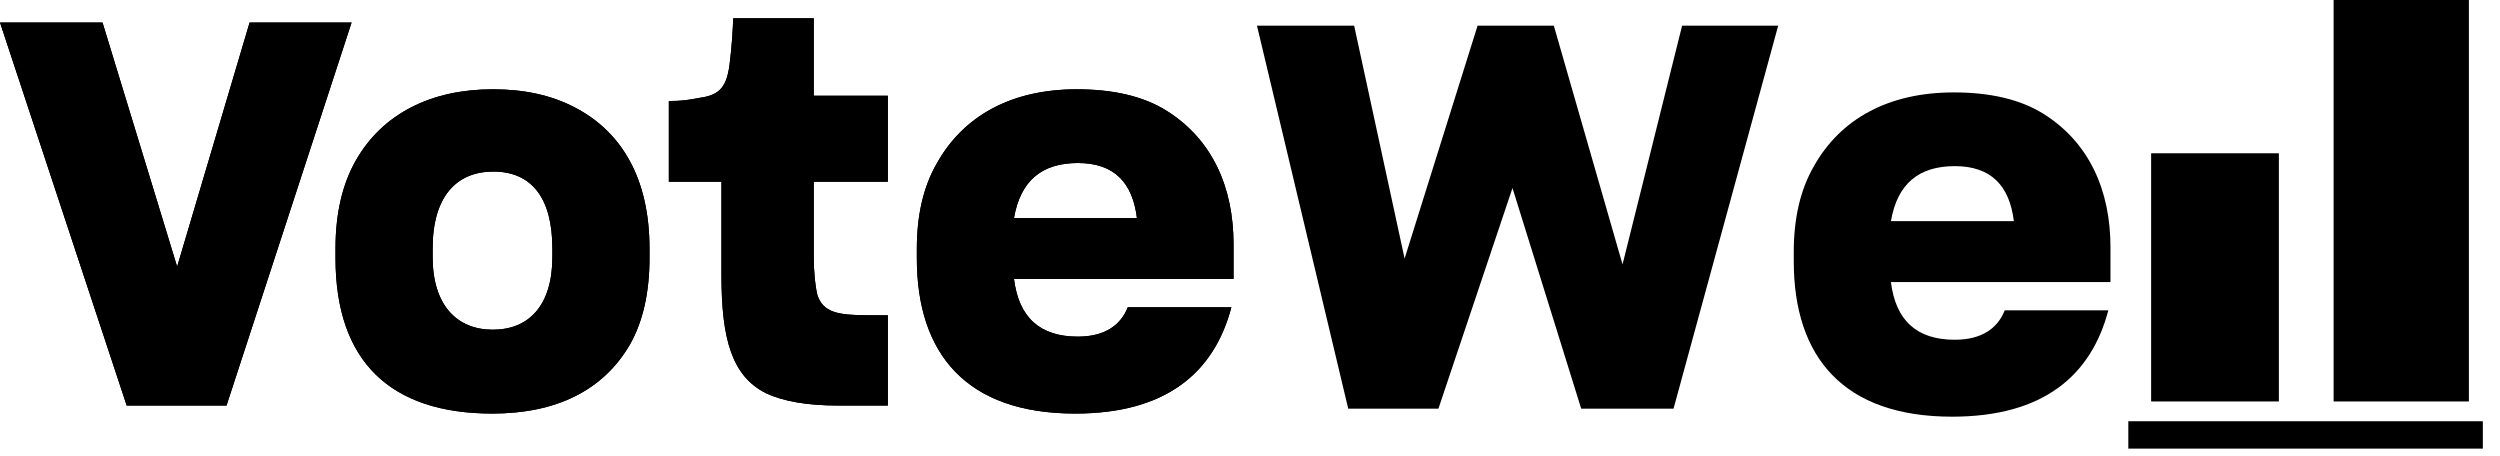 <svg viewBox="0 0 137 25" version="1.1" xmlns="http://www.w3.org/2000/svg" xmlns:xlink="http://www.w3.org/1999/xlink" id="el_V5_VQTwk4"><style>@-webkit-keyframes kf_el_gQJZWSKcov_an_GjhtDQkkc{0%{-webkit-transform: translate(131.589px, 22px) scale(1, 1) translate(-131.589px, -22px);transform: translate(131.589px, 22px) scale(1, 1) translate(-131.589px, -22px);}16.67%{-webkit-transform: translate(131.589px, 22px) scale(1, 0.6) translate(-131.589px, -22px);transform: translate(131.589px, 22px) scale(1, 0.6) translate(-131.589px, -22px);}27.78%{-webkit-transform: translate(131.589px, 22px) scale(1, 0.6) translate(-131.589px, -22px);transform: translate(131.589px, 22px) scale(1, 0.6) translate(-131.589px, -22px);}38.89%{-webkit-transform: translate(131.589px, 22px) scale(1, 1) translate(-131.589px, -22px);transform: translate(131.589px, 22px) scale(1, 1) translate(-131.589px, -22px);}100%{-webkit-transform: translate(131.589px, 22px) scale(1, 1) translate(-131.589px, -22px);transform: translate(131.589px, 22px) scale(1, 1) translate(-131.589px, -22px);}}@keyframes kf_el_gQJZWSKcov_an_GjhtDQkkc{0%{-webkit-transform: translate(131.589px, 22px) scale(1, 1) translate(-131.589px, -22px);transform: translate(131.589px, 22px) scale(1, 1) translate(-131.589px, -22px);}16.67%{-webkit-transform: translate(131.589px, 22px) scale(1, 0.6) translate(-131.589px, -22px);transform: translate(131.589px, 22px) scale(1, 0.6) translate(-131.589px, -22px);}27.78%{-webkit-transform: translate(131.589px, 22px) scale(1, 0.6) translate(-131.589px, -22px);transform: translate(131.589px, 22px) scale(1, 0.6) translate(-131.589px, -22px);}38.89%{-webkit-transform: translate(131.589px, 22px) scale(1, 1) translate(-131.589px, -22px);transform: translate(131.589px, 22px) scale(1, 1) translate(-131.589px, -22px);}100%{-webkit-transform: translate(131.589px, 22px) scale(1, 1) translate(-131.589px, -22px);transform: translate(131.589px, 22px) scale(1, 1) translate(-131.589px, -22px);}}@-webkit-keyframes kf_el_HpKn7H6iRR_an_Re9fl_m3W{0%{-webkit-transform: translate(121.382px, 22px) scale(1, 0.8) translate(-121.382px, -22px);transform: translate(121.382px, 22px) scale(1, 0.8) translate(-121.382px, -22px);}16.67%{-webkit-transform: translate(121.382px, 22px) scale(1, 1.5) translate(-121.382px, -22px);transform: translate(121.382px, 22px) scale(1, 1.5) translate(-121.382px, -22px);}27.78%{-webkit-transform: translate(121.382px, 22px) scale(1, 1.5) translate(-121.382px, -22px);transform: translate(121.382px, 22px) scale(1, 1.5) translate(-121.382px, -22px);}38.89%{-webkit-transform: translate(121.382px, 22px) scale(1, 0.8) translate(-121.382px, -22px);transform: translate(121.382px, 22px) scale(1, 0.8) translate(-121.382px, -22px);}100%{-webkit-transform: translate(121.382px, 22px) scale(1, 0.8) translate(-121.382px, -22px);transform: translate(121.382px, 22px) scale(1, 0.8) translate(-121.382px, -22px);}}@keyframes kf_el_HpKn7H6iRR_an_Re9fl_m3W{0%{-webkit-transform: translate(121.382px, 22px) scale(1, 0.8) translate(-121.382px, -22px);transform: translate(121.382px, 22px) scale(1, 0.8) translate(-121.382px, -22px);}16.67%{-webkit-transform: translate(121.382px, 22px) scale(1, 1.5) translate(-121.382px, -22px);transform: translate(121.382px, 22px) scale(1, 1.5) translate(-121.382px, -22px);}27.78%{-webkit-transform: translate(121.382px, 22px) scale(1, 1.5) translate(-121.382px, -22px);transform: translate(121.382px, 22px) scale(1, 1.5) translate(-121.382px, -22px);}38.89%{-webkit-transform: translate(121.382px, 22px) scale(1, 0.8) translate(-121.382px, -22px);transform: translate(121.382px, 22px) scale(1, 0.8) translate(-121.382px, -22px);}100%{-webkit-transform: translate(121.382px, 22px) scale(1, 0.8) translate(-121.382px, -22px);transform: translate(121.382px, 22px) scale(1, 0.8) translate(-121.382px, -22px);}}#el_V5_VQTwk4 *{-webkit-animation-duration: 3s;animation-duration: 3s;-webkit-animation-iteration-count: 1;animation-iteration-count: 1;-webkit-animation-timing-function: cubic-bezier(0, 0, 1, 1);animation-timing-function: cubic-bezier(0, 0, 1, 1);}#el_Z6UNq5xvQs{stroke: none;stroke-width: 1;fill: none;}#el_40vflNiEEX{fill: currentColor;}#el_HpKn7H6iRR_an_Re9fl_m3W{-webkit-transform: translate(121.382px, 22px) scale(1, 0.8) translate(-121.382px, -22px);transform: translate(121.382px, 22px) scale(1, 0.8) translate(-121.382px, -22px);-webkit-animation-fill-mode: backwards;animation-fill-mode: backwards;-webkit-animation-name: kf_el_HpKn7H6iRR_an_Re9fl_m3W;animation-name: kf_el_HpKn7H6iRR_an_Re9fl_m3W;-webkit-animation-timing-function: cubic-bezier(0.42, 0, 0.58, 1);animation-timing-function: cubic-bezier(0.42, 0, 0.58, 1);}#el_gQJZWSKcov_an_GjhtDQkkc{-webkit-animation-fill-mode: backwards;animation-fill-mode: backwards;-webkit-transform: translate(131.589px, 22px) scale(1, 1) translate(-131.589px, -22px);transform: translate(131.589px, 22px) scale(1, 1) translate(-131.589px, -22px);-webkit-animation-name: kf_el_gQJZWSKcov_an_GjhtDQkkc;animation-name: kf_el_gQJZWSKcov_an_GjhtDQkkc;-webkit-animation-timing-function: cubic-bezier(0.42, 0, 0.58, 1);animation-timing-function: cubic-bezier(0.42, 0, 0.58, 1);}</style>
    <!-- Generator: Sketch 57.1 (83088) - https://sketch.com -->
    <title>Group 21</title>
    <desc>Created with Sketch.</desc>
    <g id="el_Z6UNq5xvQs" fill-rule="evenodd">
        <g id="el_40vflNiEEX" fill-rule="nonzero">
            <polygon id="el_DT3O8iL_QB" points="6.942 22.224 -1.26121336e-13 1.234 5.618 1.234 9.707 14.612 13.678 1.234 19.267 1.234 12.413 22.224"/>
            <path d="M27.004,4.893 C28.739,4.893 30.21,5.215 31.504,5.889 C34.093,7.235 35.593,9.811 35.593,13.617 L35.593,14.144 C35.593,16.018 35.24,17.598 34.534,18.857 C33.063,21.404 30.475,22.663 26.974,22.663 C21.415,22.663 18.385,19.823 18.385,14.144 L18.385,13.617 C18.385,11.685 18.767,10.075 19.503,8.787 C20.973,6.211 23.65,4.893 27.004,4.893 Z M27.033,9.402 C25.033,9.402 23.709,10.748 23.709,13.617 L23.709,14.085 C23.709,16.72 25.033,18.067 27.004,18.067 C28.975,18.067 30.269,16.749 30.269,14.085 L30.269,13.617 C30.269,10.836 29.122,9.402 27.033,9.402 Z" id="el_Svg79TvmXJ"/>
            <path d="M48.654,22.224 L45.948,22.224 C44.212,22.224 42.918,21.989 41.976,21.55 C40.123,20.614 39.535,18.623 39.535,15.081 L39.535,9.958 L36.652,9.958 L36.652,5.537 C37.329,5.537 37.741,5.479 38.329,5.362 C39.447,5.215 39.858,4.776 40.006,3.313 C40.094,2.61 40.153,1.703 40.182,1 L44.594,1 L44.594,5.245 L48.654,5.245 L48.654,9.958 L44.594,9.958 L44.594,14.027 C44.594,14.993 44.683,15.725 44.8,16.193 C45.124,17.101 45.859,17.276 47.565,17.276 L48.654,17.276 L48.654,22.224 Z" id="el_orUOeR10SS"/>
            <path d="M59.008,4.893 C61.008,4.893 62.656,5.274 63.921,6.064 C66.45,7.645 67.598,10.28 67.598,13.383 L67.598,15.286 L55.567,15.286 C55.831,17.393 56.978,18.447 59.067,18.447 C60.567,18.447 61.42,17.803 61.803,16.837 L67.48,16.837 C66.539,20.409 63.921,22.663 58.92,22.663 C52.978,22.663 50.242,19.413 50.242,14.144 L50.242,13.646 C50.242,11.802 50.595,10.251 51.331,8.963 C52.801,6.328 55.449,4.893 59.008,4.893 Z M59.067,8.933 C57.096,8.933 55.92,9.899 55.567,11.948 L62.303,11.948 C62.067,10.016 61.067,8.933 59.067,8.933 Z" id="el_ftIydFYlmD"/>
            <polygon id="el_drX8GqIJYi" points="6.942 22.224 -1.26121336e-13 1.234 5.618 1.234 9.707 14.612 13.678 1.234 19.267 1.234 12.413 22.224"/>
            <path d="M27.004,4.893 C28.739,4.893 30.21,5.215 31.504,5.889 C34.093,7.235 35.593,9.811 35.593,13.617 L35.593,14.144 C35.593,16.018 35.24,17.598 34.534,18.857 C33.063,21.404 30.475,22.663 26.974,22.663 C21.415,22.663 18.385,19.823 18.385,14.144 L18.385,13.617 C18.385,11.685 18.767,10.075 19.503,8.787 C20.973,6.211 23.65,4.893 27.004,4.893 Z M27.033,9.402 C25.033,9.402 23.709,10.748 23.709,13.617 L23.709,14.085 C23.709,16.72 25.033,18.067 27.004,18.067 C28.975,18.067 30.269,16.749 30.269,14.085 L30.269,13.617 C30.269,10.836 29.122,9.402 27.033,9.402 Z" id="el_fWmsjpx-ch"/>
            <path d="M48.654,22.224 L45.948,22.224 C44.212,22.224 42.918,21.989 41.976,21.55 C40.123,20.614 39.535,18.623 39.535,15.081 L39.535,9.958 L36.652,9.958 L36.652,5.537 C37.329,5.537 37.741,5.479 38.329,5.362 C39.447,5.215 39.858,4.776 40.006,3.313 C40.094,2.61 40.153,1.703 40.182,1 L44.594,1 L44.594,5.245 L48.654,5.245 L48.654,9.958 L44.594,9.958 L44.594,14.027 C44.594,14.993 44.683,15.725 44.8,16.193 C45.124,17.101 45.859,17.276 47.565,17.276 L48.654,17.276 L48.654,22.224 Z" id="el_Y3AdAP03oy"/>
            <path d="M59.008,4.893 C61.008,4.893 62.656,5.274 63.921,6.064 C66.45,7.645 67.598,10.28 67.598,13.383 L67.598,15.286 L55.567,15.286 C55.831,17.393 56.978,18.447 59.067,18.447 C60.567,18.447 61.42,17.803 61.803,16.837 L67.48,16.837 C66.539,20.409 63.921,22.663 58.92,22.663 C52.978,22.663 50.242,19.413 50.242,14.144 L50.242,13.646 C50.242,11.802 50.595,10.251 51.331,8.963 C52.801,6.328 55.449,4.893 59.008,4.893 Z M59.067,8.933 C57.096,8.933 55.92,9.899 55.567,11.948 L62.303,11.948 C62.067,10.016 61.067,8.933 59.067,8.933 Z" id="el_G3kMclf9xo"/>
            <polygon id="el_3Aj-QG4lAE" points="82.884 10.304 78.825 22.395 73.883 22.395 68.882 1.405 74.207 1.405 76.972 14.169 80.972 1.405 85.149 1.405 88.915 14.491 92.18 1.405 97.445 1.405 91.709 22.395 86.65 22.395"/>
            <g id="el_HpKn7H6iRR_an_Re9fl_m3W" data-animator-group="true" data-animator-type="2"><path d="M124.882,5 L124.882,22 L117.882,22 L117.882,5 L124.882,5 Z" id="el_HpKn7H6iRR"/></g>
            <g id="el_gQJZWSKcov_an_GjhtDQkkc" data-animator-group="true" data-animator-type="2"><polygon id="el_gQJZWSKcov" points="127.882 22 127.882 2.84217094e-14 135.295 2.84217094e-14 135.295 22"/></g>
            <polygon id="el_Rsj4O_7WsE" points="116.632 24.584 136.059 24.584 136.059 23.084 116.632 23.084"/>
            <path d="M107.064,5.064 C109.064,5.064 110.712,5.445 111.977,6.235 C114.506,7.816 115.654,10.451 115.654,13.554 L115.654,15.457 L103.622,15.457 C103.887,17.564 105.034,18.618 107.123,18.618 C108.623,18.618 109.476,17.974 109.859,17.008 L115.536,17.008 C114.595,20.58 111.977,22.834 106.976,22.834 C101.034,22.834 98.298,19.584 98.298,14.315 L98.298,13.817 C98.298,11.973 98.651,10.422 99.387,9.133 C100.857,6.499 103.505,5.064 107.064,5.064 Z M107.123,9.104 C105.152,9.104 103.975,10.07 103.622,12.119 L110.359,12.119 C110.123,10.187 109.123,9.104 107.123,9.104 Z" id="el_VT-1_ZKwwW"/>
        </g>
    </g>
</svg>
